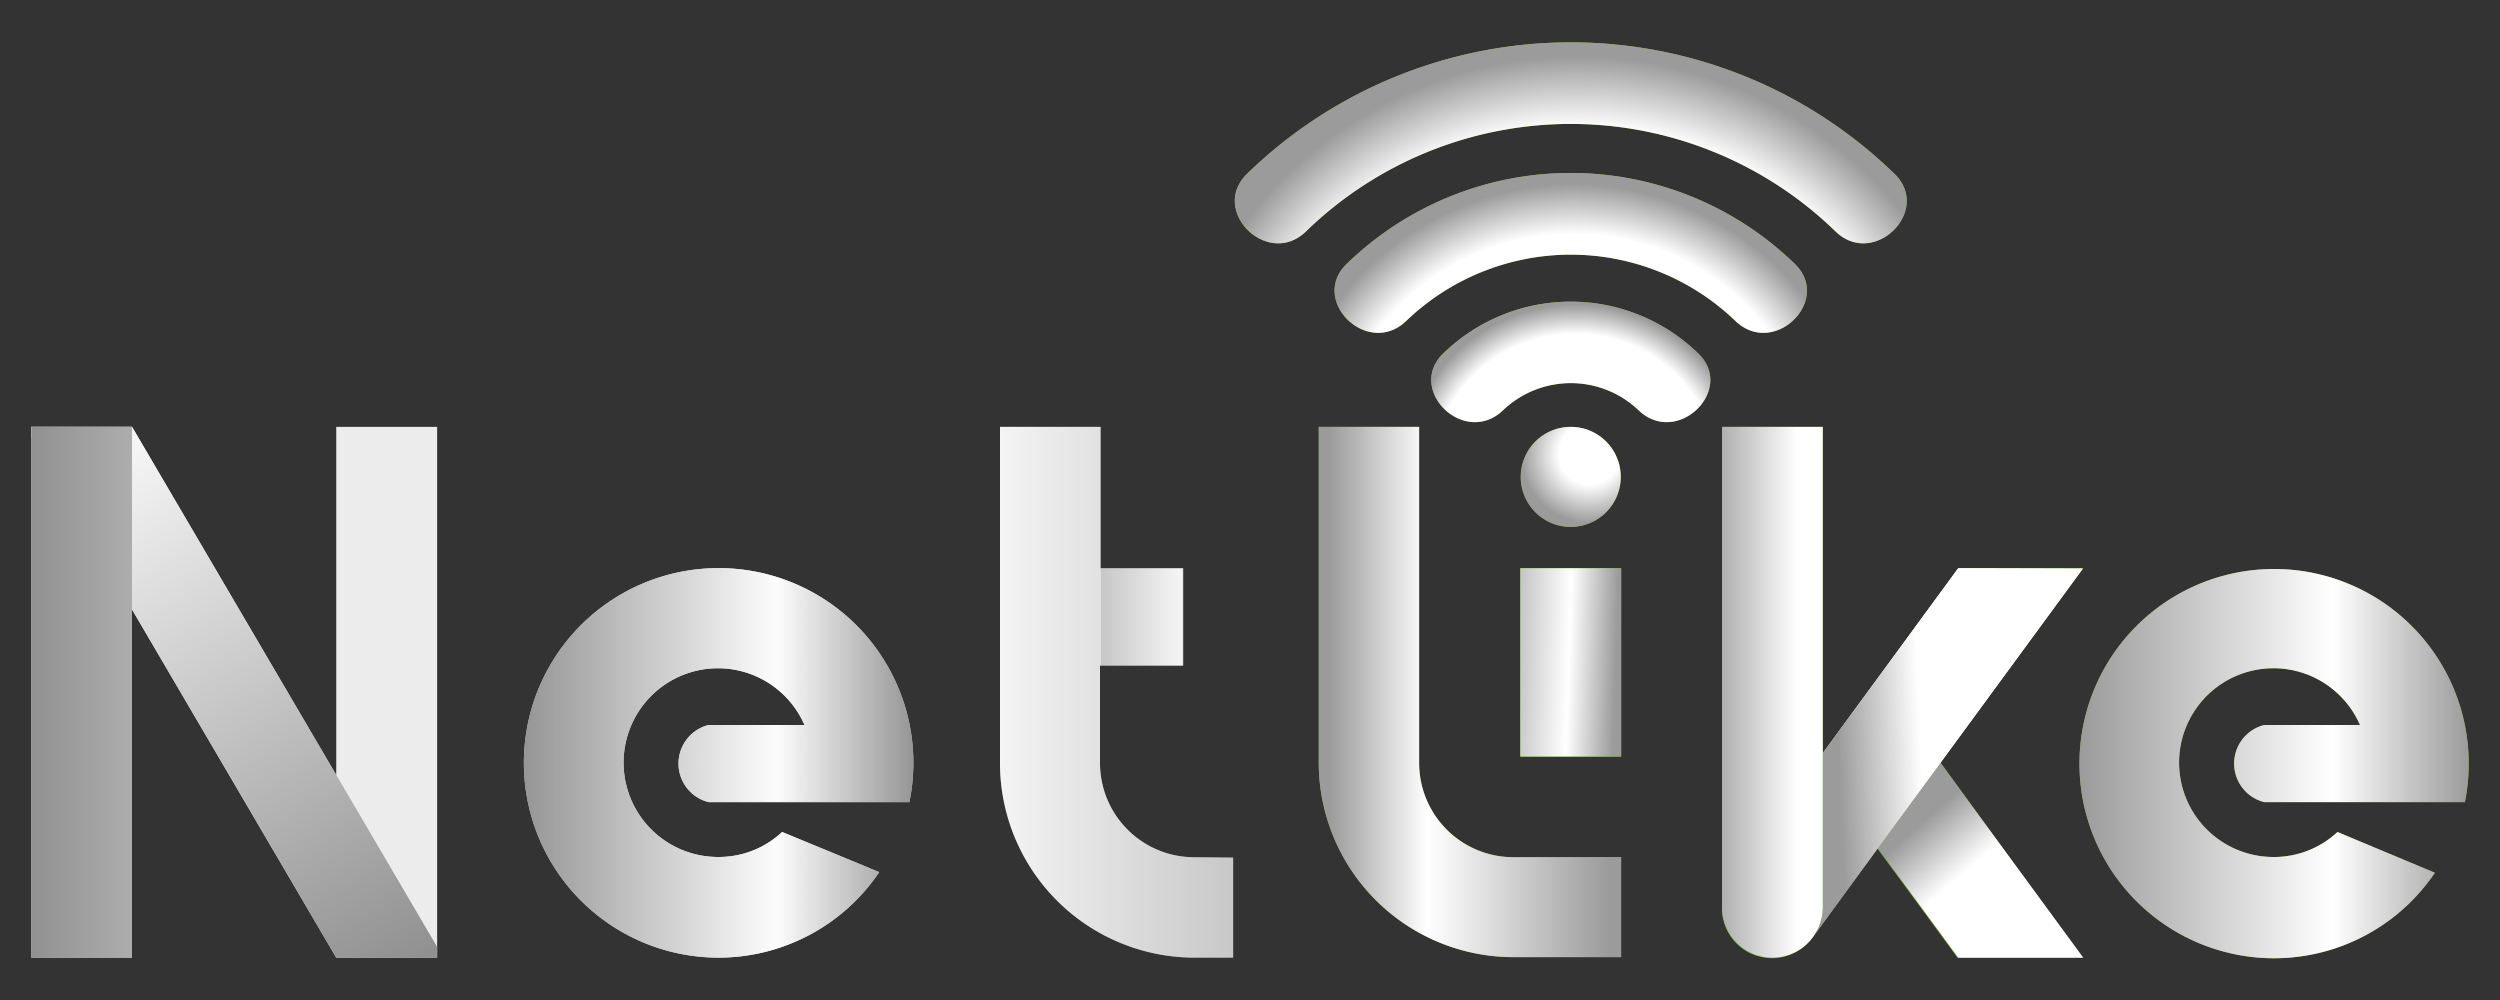 <svg xmlns="http://www.w3.org/2000/svg" xmlns:xlink="http://www.w3.org/1999/xlink" viewBox="0 0 200 80"><rect x="0" y="0" width="200" height="80" fill="#333333" stroke="none"/><defs><style>.cls-1{isolation:isolate;}.cls-2{fill:#76b72a;}.cls-3{fill:#ececec;}.cls-4{opacity:0.4;}.cls-10,.cls-11,.cls-12,.cls-4{mix-blend-mode:multiply;}.cls-5{fill:url(#Degradado_sin_nombre_50);}.cls-6{fill:url(#Degradado_sin_nombre_50-2);}.cls-7{fill:url(#Degradado_sin_nombre_50-4);}.cls-8{fill:url(#Degradado_sin_nombre_50-5);}.cls-11,.cls-9{fill:url(#Degradado_sin_nombre_59);}.cls-11{opacity:0.75;}.cls-12{fill:url(#Degradado_sin_nombre_14);}.cls-13{fill:url(#Degradado_sin_nombre_14-2);}.cls-14{fill:url(#Degradado_sin_nombre_26);}.cls-15{fill:url(#Degradado_sin_nombre_26-2);}.cls-16{fill:url(#Degradado_sin_nombre_17);}.cls-17{fill:url(#Degradado_sin_nombre_26-3);}.cls-18{fill:url(#Degradado_sin_nombre_14-3);}.cls-19{fill:url(#Degradado_sin_nombre_39);}.cls-20{fill:url(#Degradado_sin_nombre_39-2);}.cls-21{fill:url(#Degradado_sin_nombre_39-3);}.cls-22{fill:url(#Degradado_sin_nombre_19);}</style><linearGradient id="Degradado_sin_nombre_50" x1="5.75" y1="32.93" x2="31.63" y2="77.67" gradientUnits="userSpaceOnUse"><stop offset="0" stop-color="#fff"/><stop offset="1" stop-color="#929191"/></linearGradient><linearGradient id="Degradado_sin_nombre_50-2" x1="34.08" y1="55.38" x2="2.61" y2="55.38" xlink:href="#Degradado_sin_nombre_50"/><linearGradient id="Degradado_sin_nombre_50-4" x1="94.32" y1="49.35" x2="88.27" y2="49.35" xlink:href="#Degradado_sin_nombre_50"/><linearGradient id="Degradado_sin_nombre_50-5" x1="79.99" y1="55.38" x2="98.65" y2="55.38" xlink:href="#Degradado_sin_nombre_50"/><linearGradient id="Degradado_sin_nombre_59" x1="41.9" y1="61.04" x2="73.05" y2="61.04" gradientUnits="userSpaceOnUse"><stop offset="0" stop-color="#868686"/><stop offset="0.65" stop-color="#fff"/><stop offset="1" stop-color="#868686"/></linearGradient><linearGradient id="Degradado_sin_nombre_14" x1="163.04" y1="45.64" x2="146.35" y2="65.6" gradientUnits="userSpaceOnUse"><stop offset="0.65" stop-color="#fff"/><stop offset="1" stop-color="#9c9b9b"/></linearGradient><linearGradient id="Degradado_sin_nombre_14-2" x1="163.41" y1="77.34" x2="153.5" y2="66.03" xlink:href="#Degradado_sin_nombre_14"/><linearGradient id="Degradado_sin_nombre_26" x1="118.48" y1="52.75" x2="129.27" y2="53.11" gradientUnits="userSpaceOnUse"><stop offset="0" stop-color="#9c9b9b"/><stop offset="0.65" stop-color="#fff"/><stop offset="1" stop-color="#9c9b9b"/></linearGradient><linearGradient id="Degradado_sin_nombre_26-2" x1="128.76" y1="55.38" x2="106.38" y2="55.38" xlink:href="#Degradado_sin_nombre_26"/><linearGradient id="Degradado_sin_nombre_17" x1="136.26" y1="55.38" x2="143.77" y2="55.38" gradientUnits="userSpaceOnUse"><stop offset="0" stop-color="#9c9b9b"/><stop offset="1" stop-color="#fff"/></linearGradient><linearGradient id="Degradado_sin_nombre_26-3" x1="166.35" y1="61.04" x2="197.5" y2="61.04" xlink:href="#Degradado_sin_nombre_26"/><linearGradient id="Degradado_sin_nombre_14-3" x1="165.92" y1="59.57" x2="147.09" y2="60.37" xlink:href="#Degradado_sin_nombre_14"/><radialGradient id="Degradado_sin_nombre_39" cx="129.1" cy="67.76" r="19.25" gradientTransform="translate(33.07 -10.57) scale(0.72)" gradientUnits="userSpaceOnUse"><stop offset="0.83" stop-color="#fff"/><stop offset="1" stop-color="#9c9b9b"/></radialGradient><radialGradient id="Degradado_sin_nombre_39-2" cx="128.83" cy="67.89" r="32.75" xlink:href="#Degradado_sin_nombre_39"/><radialGradient id="Degradado_sin_nombre_39-3" cx="129.34" cy="67.25" r="46.31" xlink:href="#Degradado_sin_nombre_39"/><radialGradient id="Degradado_sin_nombre_19" cx="130.68" cy="65.15" r="7.65" gradientTransform="translate(33.07 -10.57) scale(0.72)" gradientUnits="userSpaceOnUse"><stop offset="0.44" stop-color="#fff"/><stop offset="1" stop-color="#9c9b9b"/></radialGradient></defs><title>logo-netlike-solo-B-01</title><g class="cls-1"><g id="Capa_1" data-name="Capa 1"><path class="cls-2" d="M125.66,34.15a4,4,0,1,0,4,4A4,4,0,0,0,125.66,34.15Z"/><path class="cls-2" d="M120.19,32.87a7.86,7.86,0,0,1,10.95,0c3.11,2.87,7.78-1.78,4.65-4.66a14.62,14.62,0,0,0-20.26,0c-3.12,2.88,1.54,7.53,4.66,4.66Z"/><path class="cls-2" d="M112.45,25.72a19,19,0,0,1,26.43,0c3.09,2.88,7.76-1.76,4.65-4.66a25.72,25.72,0,0,0-35.74,0c-3.11,2.9,1.56,7.54,4.66,4.66Z"/><path class="cls-2" d="M104.45,18.54a30.39,30.39,0,0,1,42.42,0c3.07,2.92,7.74-1.73,4.66-4.66a37.14,37.14,0,0,0-51.74,0c-3.07,2.93,1.59,7.58,4.66,4.66Z"/><polygon class="cls-3" points="26.9 62.01 10.56 34.15 2.5 34.15 2.5 76.61 10.56 76.61 10.56 48.75 26.9 76.61 34.97 76.61 34.97 34.15 26.9 34.15 26.9 62.01"/><path class="cls-3" d="M95.57,68.58A7.54,7.54,0,0,1,88,61h0V53.25h6.63V45.46H88.05V34.15H80V61A15.57,15.57,0,0,0,95.57,76.61h3.08v-8Z"/><path class="cls-3" d="M62.57,66.56a7.39,7.39,0,0,1-5.09,2A7.55,7.55,0,1,1,64.36,58H56.69a3.18,3.18,0,0,0,0,6.17H72.75A15.58,15.58,0,1,0,57.48,76.61a15.52,15.52,0,0,0,12.86-6.84Z"/><path class="cls-2" d="M166.66,45.46h-10L145.82,60.25V34.15h-8.06V72.58A4,4,0,0,0,145,75l5.2-7.11,6.42,8.75h10L155.24,61Z"/><rect class="cls-2" x="121.63" y="45.46" width="8.06" height="15.06"/><rect class="cls-2" x="121.63" y="45.46" width="8.06" height="15.06"/><path class="cls-2" d="M113.53,61h0V34.15H105.5V61a15.57,15.57,0,0,0,15.58,15.57h8.61v-8h-8.61A7.54,7.54,0,0,1,113.53,61Z"/><path class="cls-2" d="M187,66.56a7.44,7.44,0,0,1-5.1,2A7.55,7.55,0,1,1,188.8,58h-7.66a3.18,3.18,0,0,0,0,6.17h16.05a15.57,15.57,0,1,0-15.27,12.49,15.53,15.53,0,0,0,12.87-6.84Z"/><g class="cls-4"><polygon class="cls-5" points="10.56 34.15 34.97 75.76 34.97 76.61 26.9 76.61 2.5 35.01 2.5 34.15 10.56 34.15"/><rect class="cls-6" x="2.5" y="34.15" width="8.06" height="42.46"/><rect class="cls-6" x="26.9" y="34.15" width="8.06" height="42.46"/><rect class="cls-7" x="88.05" y="45.46" width="6.63" height="7.79"/><path class="cls-8" d="M95.57,68.58A7.54,7.54,0,0,1,88,61h0V34.15H80V61A15.57,15.57,0,0,0,95.57,76.61h3.08v-8Z"/><path class="cls-9" d="M62.57,66.56a7.39,7.39,0,0,1-5.09,2A7.55,7.55,0,1,1,64.36,58H56.69a3.18,3.18,0,0,0,0,6.17H72.75A15.58,15.58,0,1,0,57.48,76.61a15.52,15.52,0,0,0,12.86-6.84Z"/></g><g class="cls-10"><polygon class="cls-5" points="10.56 34.15 34.97 75.76 34.97 76.61 26.9 76.61 2.5 35.01 2.5 34.15 10.56 34.15"/><rect class="cls-6" x="2.5" y="34.15" width="8.06" height="42.46"/><rect class="cls-6" x="26.9" y="34.15" width="8.06" height="42.46"/><rect class="cls-7" x="88.05" y="45.46" width="6.63" height="7.79"/><path class="cls-8" d="M95.57,68.58A7.54,7.54,0,0,1,88,61h0V34.15H80V61A15.57,15.57,0,0,0,95.57,76.61h3.08v-8Z"/><path class="cls-11" d="M62.57,66.56a7.39,7.39,0,0,1-5.09,2A7.55,7.55,0,1,1,64.36,58H56.69a3.18,3.18,0,0,0,0,6.17H72.75A15.58,15.58,0,1,0,57.48,76.61a15.52,15.52,0,0,0,12.86-6.84Z"/></g><g class="cls-10"><path class="cls-12" d="M156.66,45.46,145.84,60.23l0,0V72.58A4,4,0,0,1,145,75l5.2-7.11,5-6.82,11.42-15.58Z"/><polygon class="cls-13" points="166.66 76.61 156.66 76.61 150.24 67.86 155.24 61.04 166.66 76.61"/><rect class="cls-14" x="121.63" y="45.46" width="8.06" height="15.06"/><path class="cls-15" d="M121.08,68.58A7.54,7.54,0,0,1,113.53,61h0V34.15H105.5V61a15.57,15.57,0,0,0,15.58,15.57h8.61v-8Z"/><path class="cls-16" d="M137.76,34.15V72.58a4,4,0,1,0,8.06,0V34.15Z"/><path class="cls-17" d="M187,66.56a7.44,7.44,0,0,1-5.1,2A7.55,7.55,0,1,1,188.8,58h-7.66a3.18,3.18,0,0,0,0,6.17h16.05a15.57,15.57,0,1,0-15.27,12.49,15.53,15.53,0,0,0,12.87-6.84Z"/><path class="cls-18" d="M156.66,45.46,145.84,60.23l0,0V72.58A4,4,0,0,1,145,75l5.2-7.11,5-6.82,11.42-15.58Z"/></g><g class="cls-10"><path class="cls-19" d="M120.19,32.87a7.86,7.86,0,0,1,10.95,0c3.11,2.87,7.78-1.78,4.65-4.66a14.62,14.62,0,0,0-20.26,0c-3.12,2.88,1.54,7.53,4.66,4.66Z"/></g><g class="cls-10"><path class="cls-20" d="M112.45,25.72a19,19,0,0,1,26.43,0c3.09,2.88,7.76-1.76,4.65-4.66a25.72,25.72,0,0,0-35.74,0c-3.11,2.9,1.56,7.54,4.66,4.66Z"/></g><g class="cls-10"><path class="cls-21" d="M104.45,18.54a30.39,30.39,0,0,1,42.42,0c3.07,2.92,7.74-1.73,4.66-4.66a37.14,37.14,0,0,0-51.74,0c-3.07,2.93,1.59,7.58,4.66,4.66Z"/></g><g class="cls-10"><path class="cls-22" d="M125.66,34.15a4,4,0,1,0,4,4A4,4,0,0,0,125.66,34.15Z"/></g></g></g></svg>